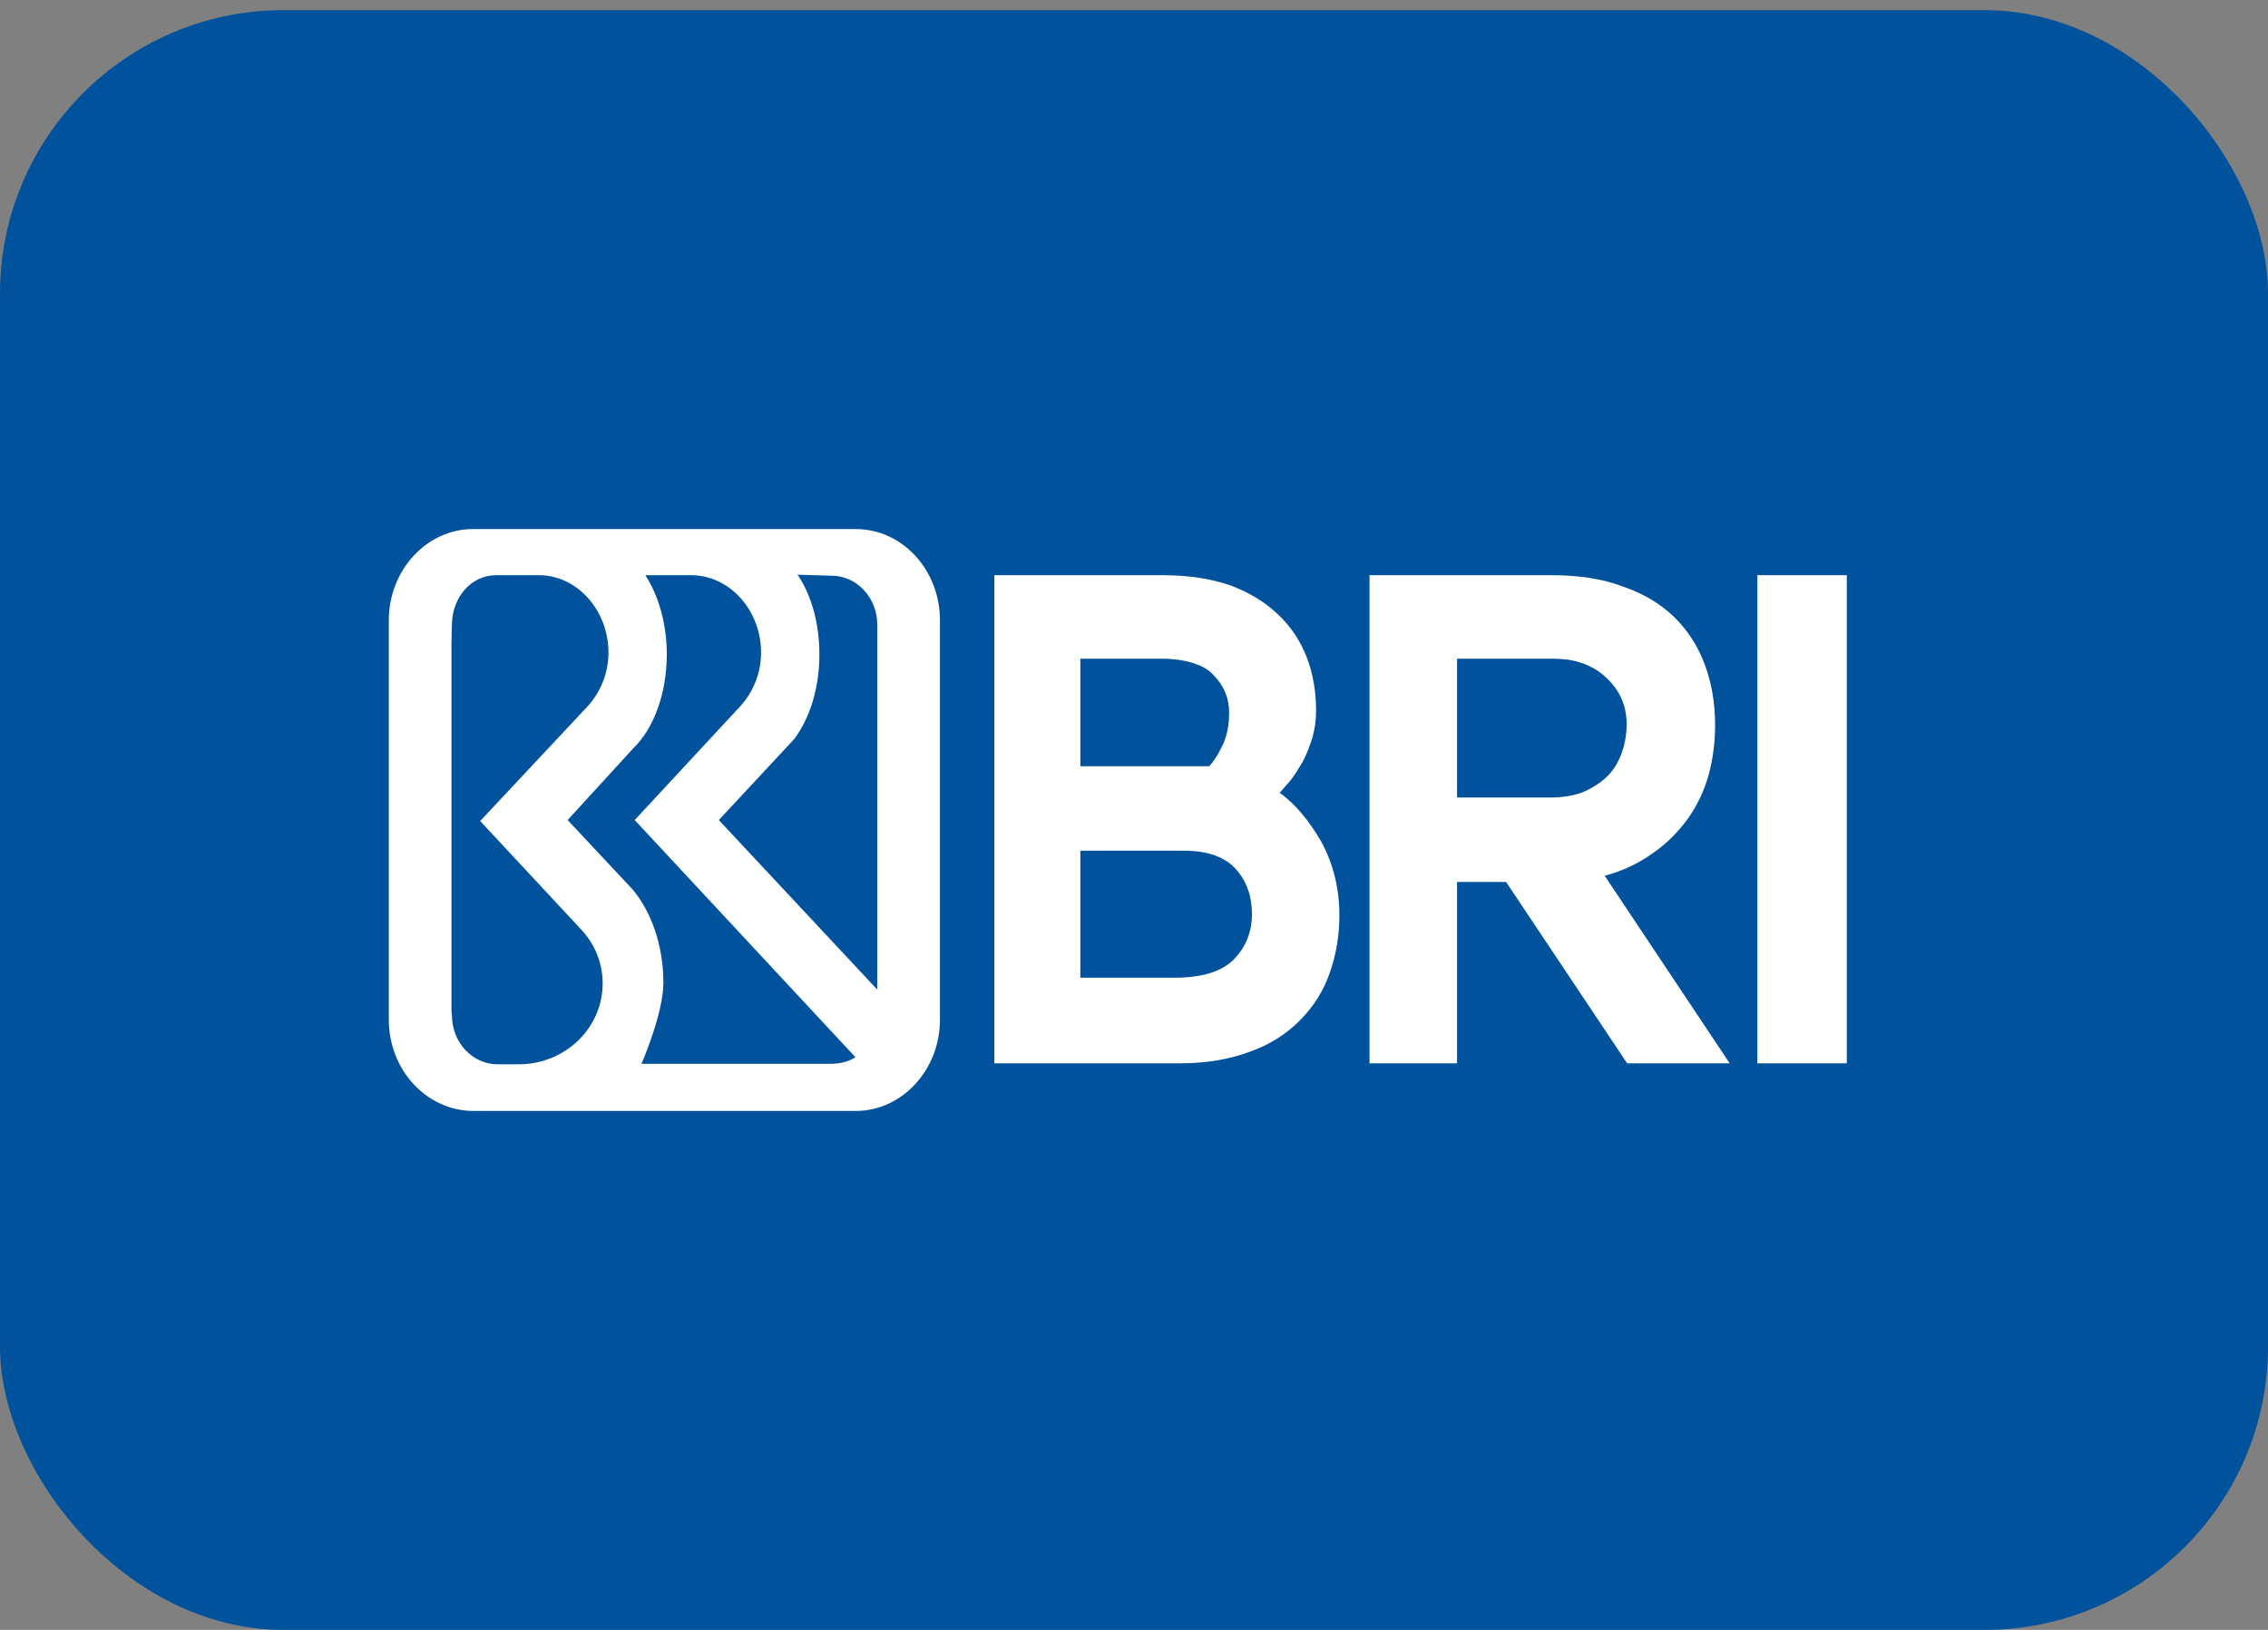 <svg width="32" height="23" viewBox="0 0 32 23" fill="none" xmlns="http://www.w3.org/2000/svg">
<rect x="0" y="0" width="32" height="23" fill="#808080" stroke="none"/>
<rect y="0.143" width="32" height="22.857" rx="4" fill="#00529C"/>
<g clip-path="url(#clip0_142_4153)">
<path d="M12.377 13.964L10.142 11.572L11.205 10.43C11.424 10.14 11.561 9.714 11.561 9.237C11.561 8.789 11.445 8.391 11.253 8.11L11.733 8.124C12.089 8.124 12.377 8.435 12.377 8.811V13.964ZM11.719 15.012H9.051C9.051 15.012 9.36 14.303 9.36 13.87C9.36 13.342 9.189 12.865 8.928 12.554L8.009 11.572L8.942 10.552C9.223 10.278 9.408 9.786 9.408 9.237C9.408 8.796 9.291 8.406 9.106 8.117H9.751C10.299 8.117 10.738 8.616 10.738 9.208C10.738 9.497 10.629 9.757 10.457 9.953L8.955 11.572L12.069 14.918C11.973 14.983 11.849 15.012 11.719 15.012ZM7.317 15.019H7.022C6.665 15.019 6.377 14.708 6.377 14.332L6.37 14.274V9.064L6.377 8.789C6.391 8.42 6.651 8.117 7.001 8.117H7.605C8.146 8.117 8.585 8.616 8.585 9.208C8.585 9.497 8.475 9.757 8.304 9.953L6.775 11.586L8.208 13.125C8.393 13.328 8.503 13.588 8.503 13.877C8.503 14.506 7.975 15.019 7.317 15.019ZM12.075 7.466H6.672C6.021 7.466 5.486 8.045 5.486 8.753V14.39C5.486 15.091 6.007 15.662 6.658 15.677H12.075C12.727 15.677 13.262 15.098 13.262 14.39V8.753C13.262 8.045 12.734 7.466 12.075 7.466Z" fill="white"/>
<path d="M16.711 12.005C17.04 12.005 17.287 12.092 17.445 12.273C17.595 12.446 17.664 12.656 17.664 12.901C17.664 13.147 17.582 13.357 17.41 13.537C17.239 13.711 16.958 13.797 16.567 13.797H16.423H15.243V12.005H16.711ZM16.903 9.382C16.985 9.411 17.061 9.461 17.115 9.519C17.266 9.671 17.342 9.844 17.342 10.054C17.342 10.249 17.307 10.401 17.246 10.524C17.184 10.654 17.122 10.748 17.061 10.813H15.243V9.295H16.375C16.587 9.295 16.759 9.324 16.903 9.382ZM18.055 11.188C18.096 11.138 18.151 11.08 18.213 11.008C18.267 10.935 18.322 10.849 18.377 10.755C18.432 10.654 18.473 10.545 18.514 10.422C18.549 10.3 18.569 10.169 18.569 10.032C18.569 9.765 18.528 9.512 18.439 9.28C18.35 9.049 18.219 8.847 18.034 8.673C17.856 8.5 17.63 8.363 17.362 8.261C17.088 8.167 16.773 8.117 16.409 8.117H16.402H15.367H15.093H14.03V9.367V13.711V15.005H16.649C17.026 15.005 17.355 14.947 17.643 14.838C17.925 14.737 18.158 14.585 18.343 14.397C18.535 14.202 18.672 13.985 18.761 13.732C18.85 13.479 18.898 13.205 18.898 12.916C18.898 12.533 18.809 12.186 18.645 11.882C18.473 11.586 18.281 11.347 18.055 11.188Z" fill="white"/>
<path d="M21.902 9.295C21.984 9.295 22.053 9.302 22.128 9.309C22.347 9.345 22.526 9.432 22.663 9.562C22.855 9.743 22.951 9.96 22.951 10.22C22.951 10.35 22.93 10.48 22.889 10.603C22.848 10.726 22.786 10.841 22.697 10.935C22.608 11.029 22.498 11.102 22.361 11.167C22.224 11.225 22.059 11.254 21.867 11.254H20.558V9.295H21.902ZM23.328 12.034C23.527 11.897 23.685 11.73 23.822 11.543C23.952 11.355 24.048 11.152 24.11 10.928C24.171 10.697 24.199 10.466 24.199 10.234C24.199 9.924 24.151 9.642 24.055 9.382C23.959 9.121 23.815 8.897 23.623 8.709C23.431 8.522 23.191 8.377 22.896 8.276C22.608 8.167 22.272 8.117 21.895 8.117H21.861H19.344H19.323V15.005H20.558V12.446H21.25L22.958 15.005H24.405L22.642 12.359C22.903 12.287 23.129 12.179 23.328 12.034Z" fill="white"/>
<path d="M24.843 8.117C24.83 8.117 24.816 8.117 24.809 8.117H24.795V10.639V12.453V15.005H26.057V8.117H24.843Z" fill="white"/>
</g>
<defs>
<clipPath id="clip0_142_4153">
<rect width="20.571" height="8.229" fill="white" transform="translate(5.486 7.457)"/>
</clipPath>
</defs>
</svg>
